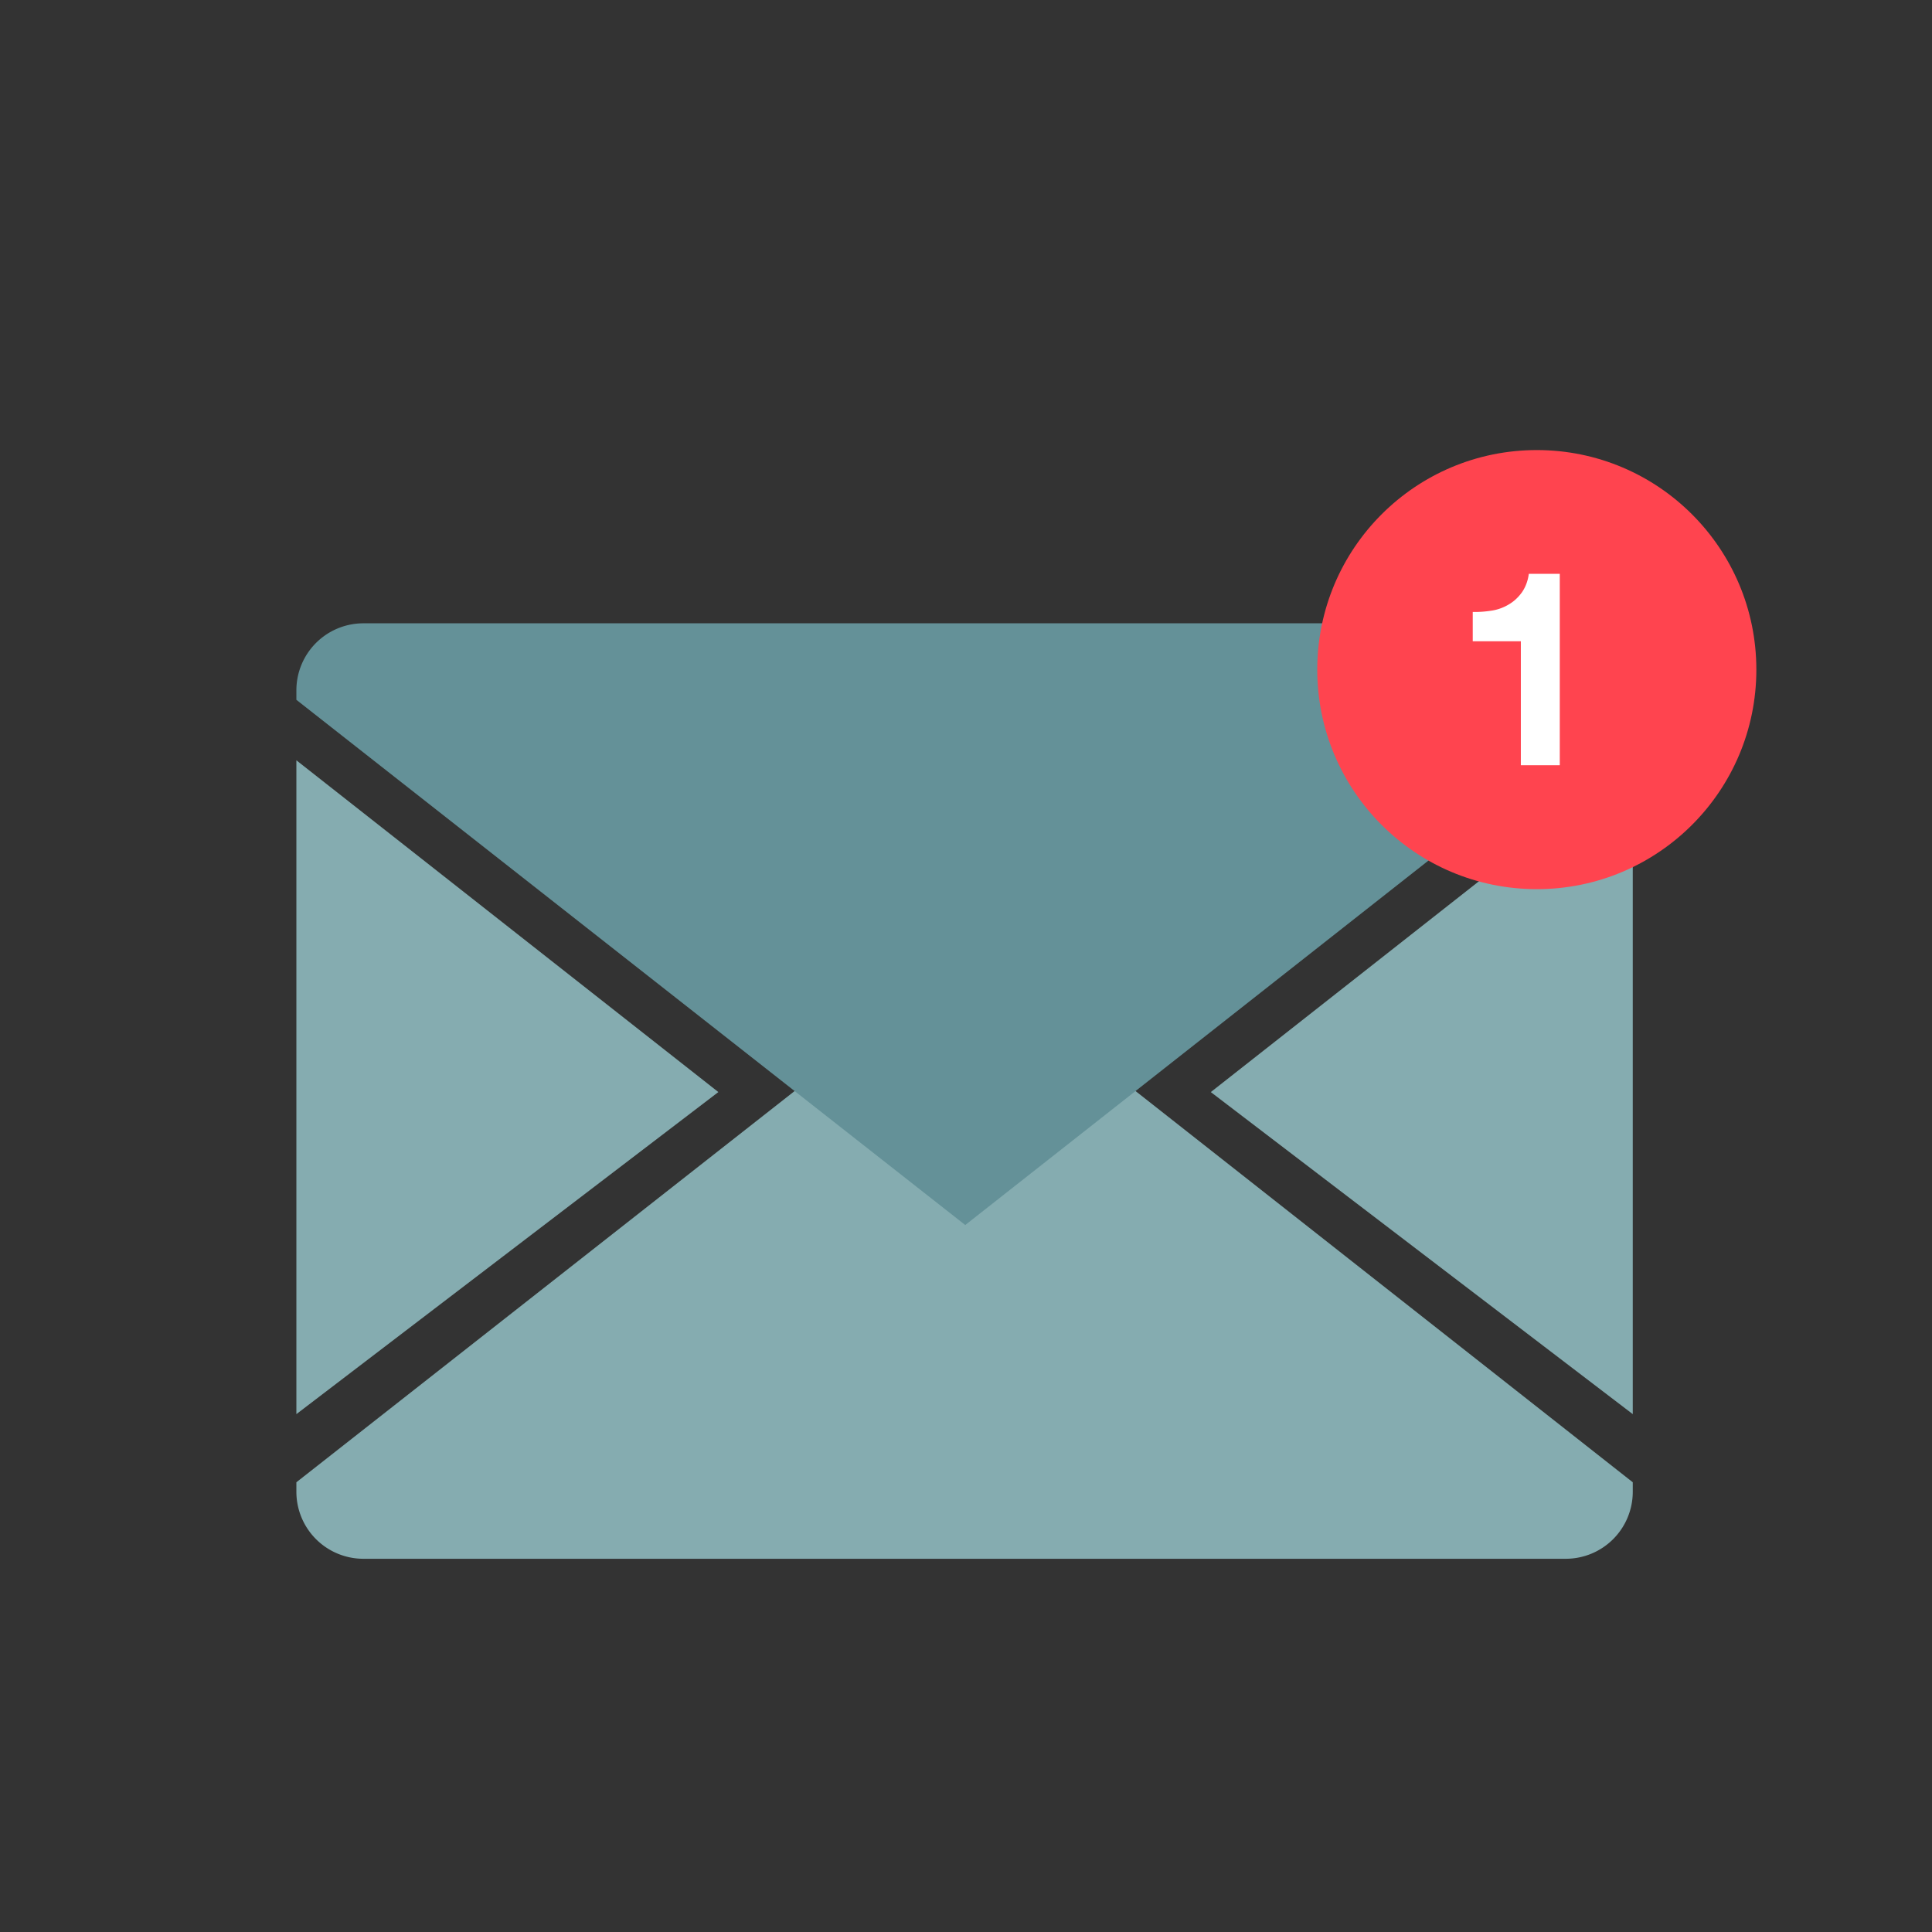<svg xmlns="http://www.w3.org/2000/svg" width="128" height="128" fill="none"><rect width="100%" height="100%" fill="#333333" stroke="none"/><path d="M0 0h128v128H0z"/><path fill="#85ACB0" d="M19.636 50.373V93.69l27.957-21.338-27.957-21.98ZM108.175 50.373V93.69L80.219 72.353l27.956-21.98ZM24.063 103.273h79.685a4.44 4.44 0 0 0 4.427-4.427v-.642L63.95 63.408 19.636 98.204v.642a4.44 4.44 0 0 0 4.427 4.427Z"/><path fill="#649198" d="M103.748 41.296H24.063a4.44 4.44 0 0 0-4.427 4.427v.642L63.95 81.161l44.225-34.796v-.642a4.44 4.44 0 0 0-4.427-4.427Z"/><path fill="#FF444F" d="M101.818 58.909c8.033 0 14.545-6.512 14.545-14.545 0-8.034-6.512-14.546-14.545-14.546-8.033 0-14.546 6.512-14.546 14.546 0 8.033 6.513 14.545 14.546 14.545Z"/><path fill="#fff" d="M100.76 50.71v-8.224h-3.187v-1.944c.45.013.873-.026 1.296-.093a3.103 3.103 0 0 0 1.124-.423c.331-.198.608-.463.846-.793.225-.33.384-.727.45-1.217h2.05v12.681h-2.579v.014Z"/></svg>